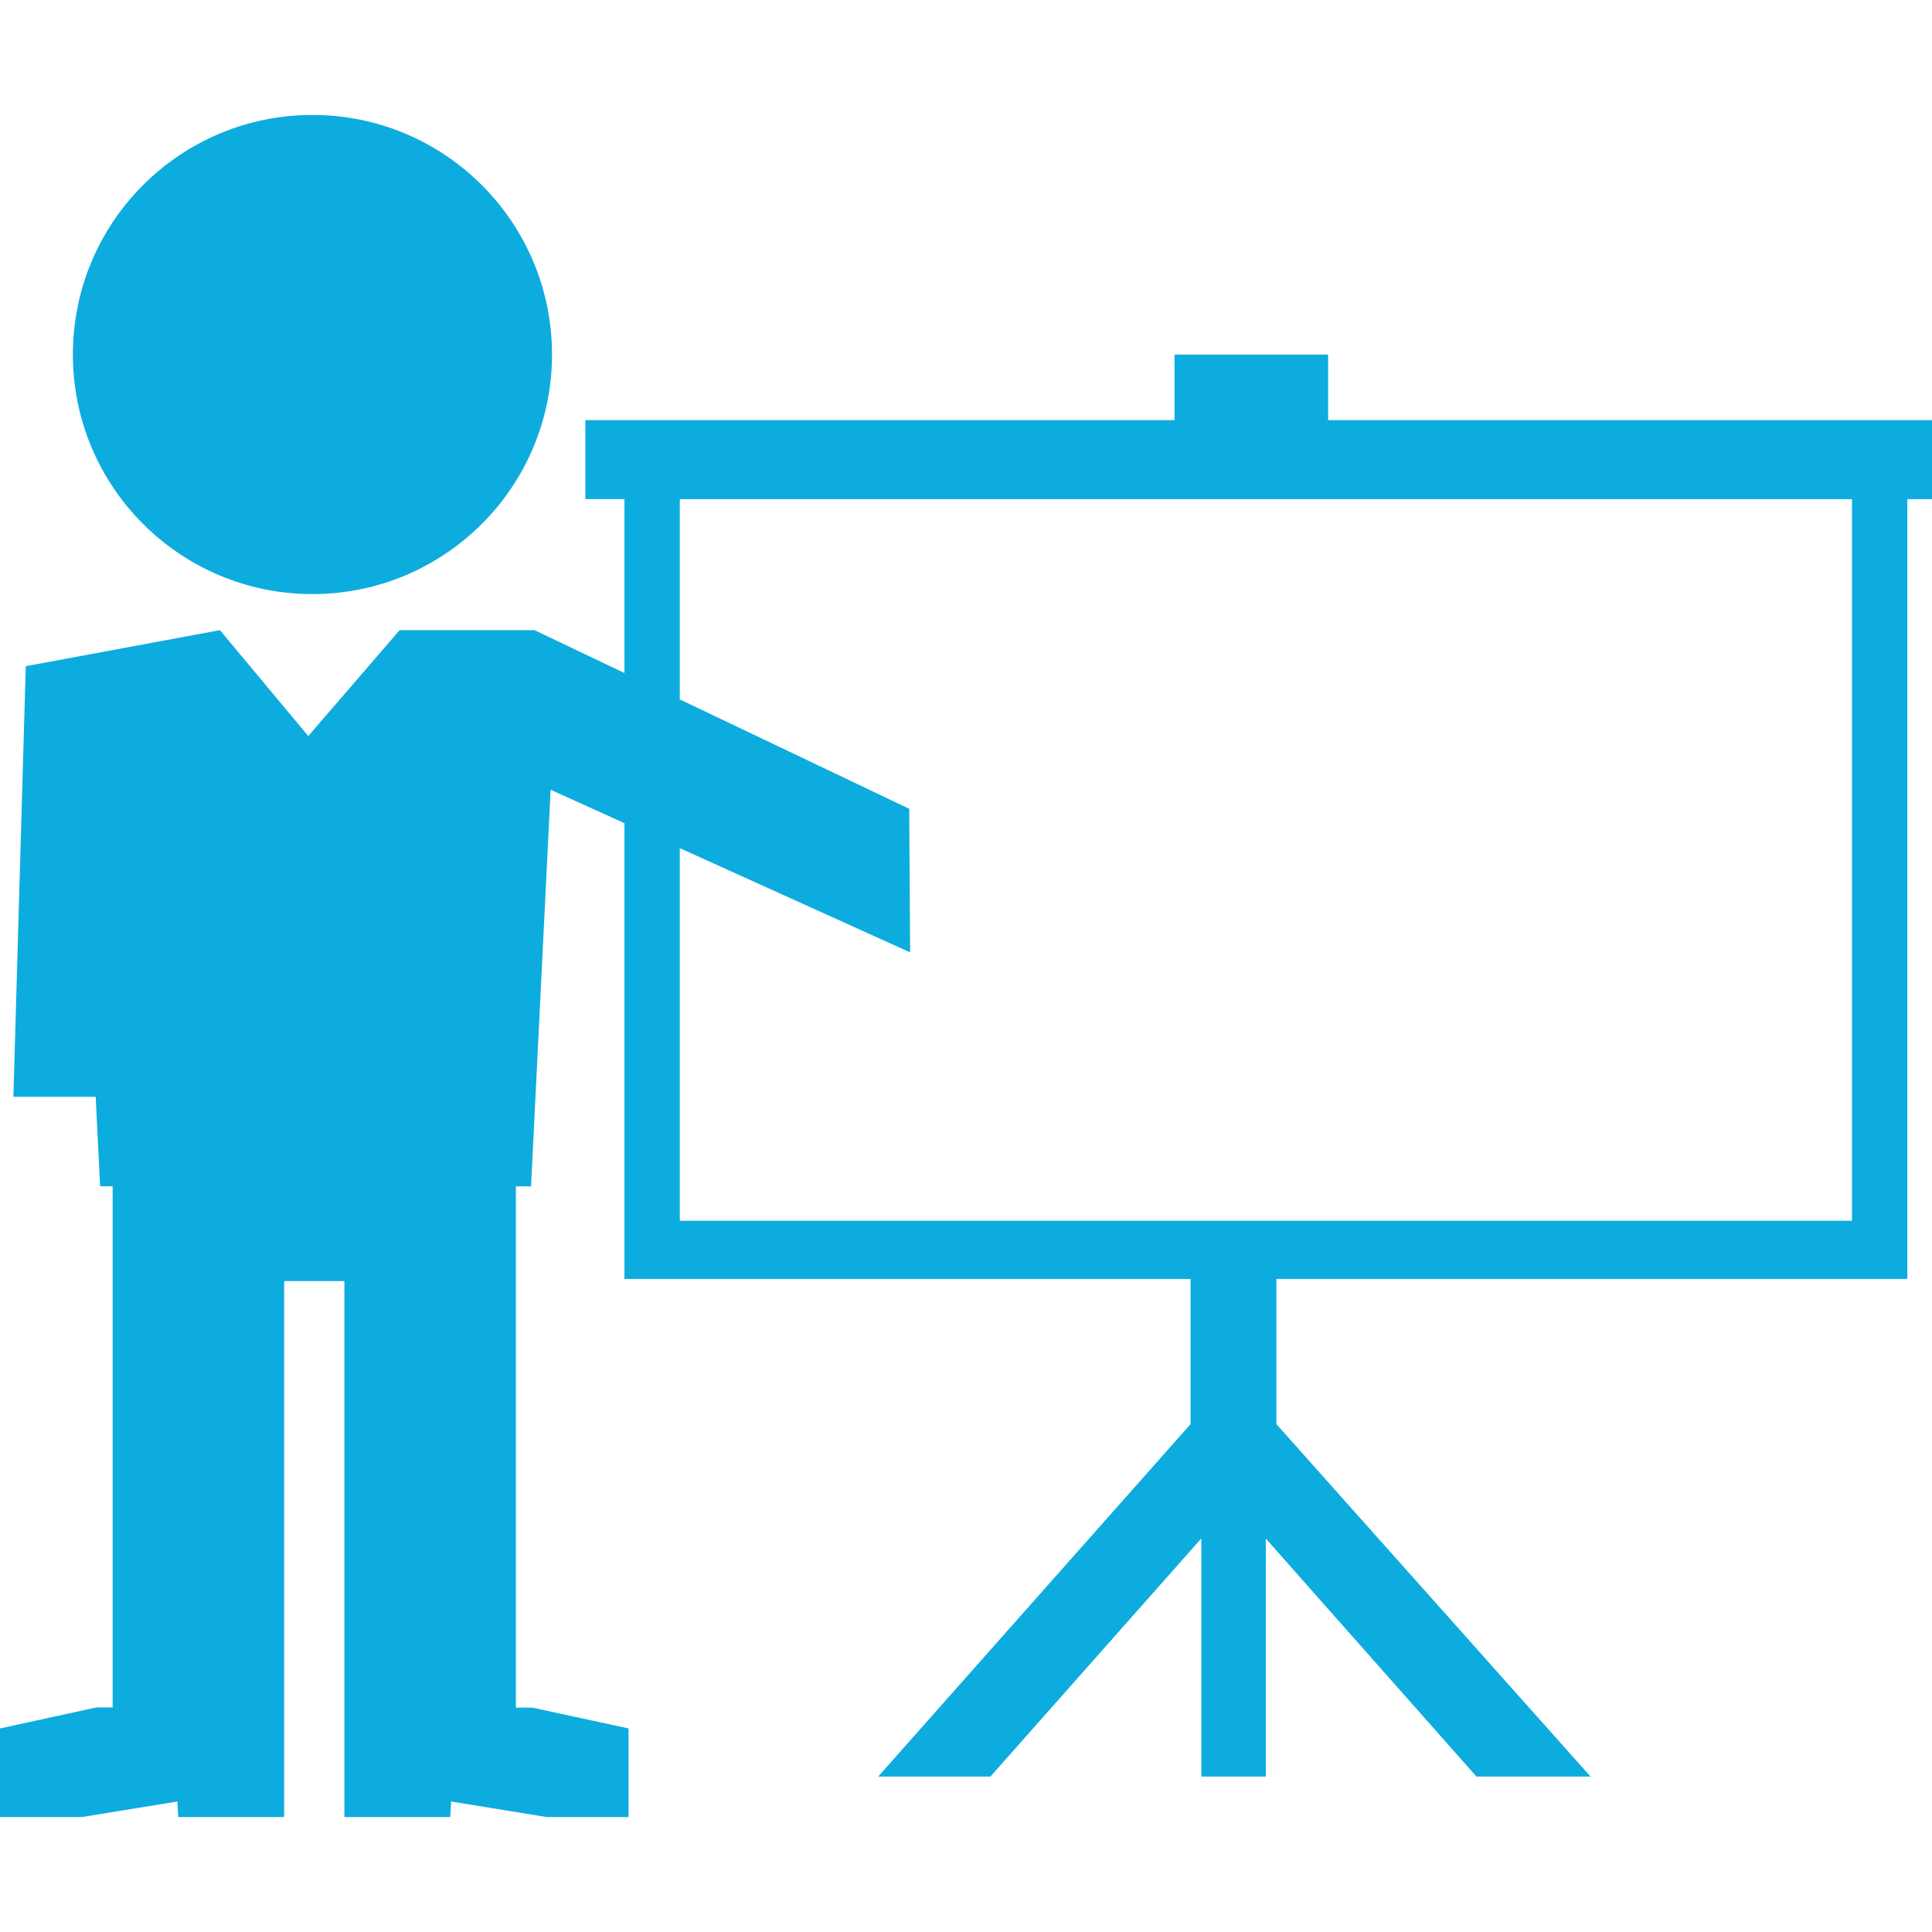 <svg width="300" height="300" viewBox="0 0 300 300" fill="none" xmlns="http://www.w3.org/2000/svg">
<path d="M48.515 92.248C69.06 92.248 85.715 75.593 85.715 55.048C85.715 34.504 69.06 17.849 48.515 17.849C27.971 17.849 11.316 34.504 11.316 55.048C11.316 75.593 27.971 92.248 48.515 92.248Z" fill="#0DACDF"/>
<path d="M296.161 65.238H206.232V55.058H182.379V65.238H96.963H90.891V77.507H96.963V104.506L82.991 97.848H62.053L47.87 114.292L34.149 97.848L4.003 103.448L2.078 170.312H14.857L15.549 184.197H17.493V192.655V198.9V265.139H14.924L0 268.391V282.151H12.711L27.548 279.736L27.683 282.151H44.118V266.823V265.158V198.929H53.48V265.158V266.823V282.151H69.915L70.049 279.736L84.887 282.151H97.598V268.391L82.654 265.158H80.105V198.929V192.674V184.216H82.462L85.503 122.635L96.963 127.821V198.592H184.871V221.137L136.356 275.868H153.791L186.545 238.88V275.868H196.562V238.918L229.267 275.868H246.982L198.197 221.137V198.592H296.17V77.516H300V65.238H296.161ZM287.578 189.557H198.178H184.871H105.555V131.699L141.321 147.883L141.186 125.589L105.555 108.605V77.516H287.578V189.557Z" fill="#0DACDF"/>
</svg>
